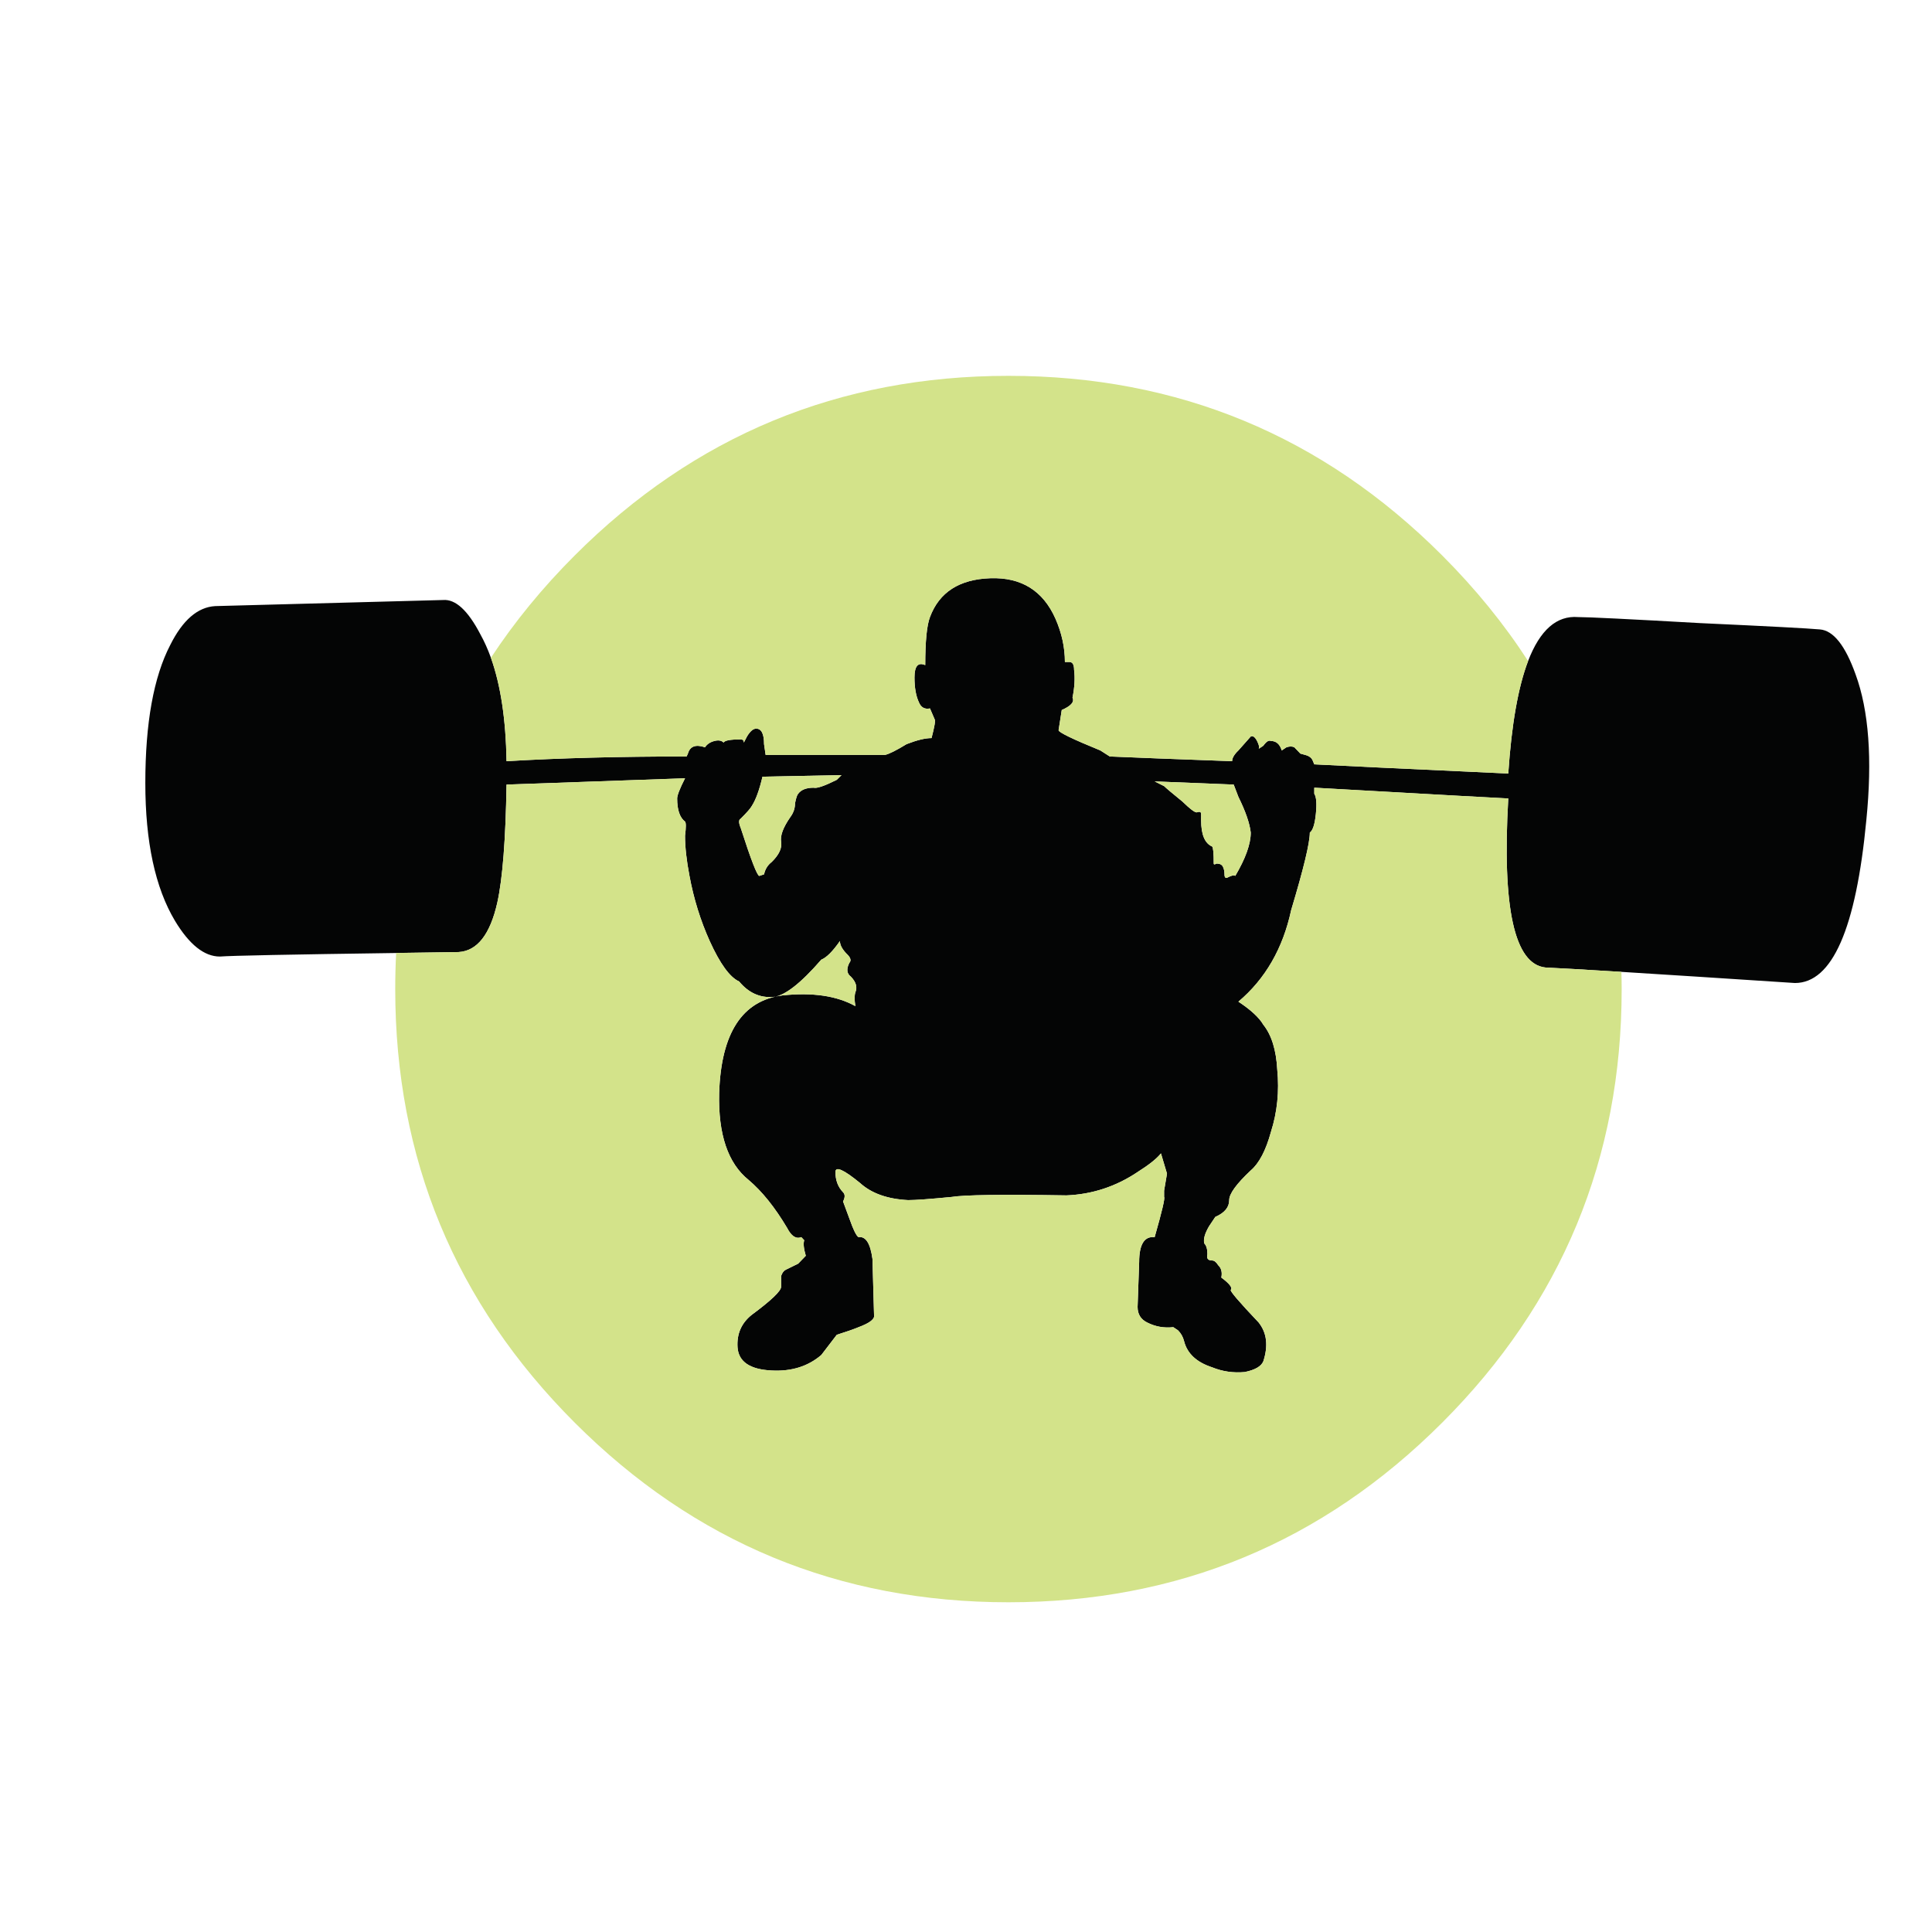 <?xml version="1.0" encoding="utf-8"?>
<!-- Generator: Adobe Illustrator 16.0.0, SVG Export Plug-In . SVG Version: 6.00 Build 0)  -->
<!DOCTYPE svg PUBLIC "-//W3C//DTD SVG 1.1//EN" "http://www.w3.org/Graphics/SVG/1.1/DTD/svg11.dtd">
<svg version="1.1" id="Layer_1" xmlns="http://www.w3.org/2000/svg" xmlns:xlink="http://www.w3.org/1999/xlink" x="0px" y="0px"
	 width="300px" height="300px" viewBox="0 0 300 300" enable-background="new 0 0 300 300" xml:space="preserve">
<g>
	<path fill-rule="evenodd" clip-rule="evenodd" fill="#040505" d="M237.28,102.647c1.85-4.818,4.438-7.093,7.765-6.828
		c1.604,0,7.936,0.313,18.995,0.938c10.599,0.489,16.781,0.815,18.547,0.979c2.093,0.163,3.94,2.486,5.544,6.97
		c2.065,5.625,2.623,13.18,1.671,22.664c-1.603,16.848-5.299,25.272-11.087,25.272c-11.434-0.749-20.415-1.327-26.944-1.732
		c-6.015-0.37-9.941-0.595-11.78-0.673c-4.836-0.489-6.766-9.239-5.788-26.25c-0.326,0-10.367-0.557-30.123-1.671v0.938
		c0.326,0.489,0.408,1.536,0.244,3.139c-0.162,1.604-0.475,2.568-0.937,2.894c0,1.603-0.965,5.612-2.894,12.025
		c-1.278,5.951-4.009,10.693-8.194,14.227c1.93,1.276,3.221,2.473,3.872,3.586c1.278,1.604,1.998,3.928,2.161,6.971
		c0.326,3.37,0,6.59-0.979,9.661c-0.788,2.88-1.834,4.878-3.139,5.991c-2.229,2.093-3.343,3.628-3.343,4.606
		c0,1.114-0.72,1.983-2.16,2.609l-0.979,1.467c-0.651,1.114-0.896,1.998-0.733,2.649c0.326,0.326,0.489,0.883,0.489,1.671
		c-0.163,0.652,0.081,0.979,0.733,0.979c0.326,0,0.639,0.245,0.938,0.733c0.489,0.462,0.652,1.102,0.489,1.917
		c1.277,0.951,1.767,1.59,1.468,1.915c-0.163,0.163,1.277,1.848,4.321,5.055c1.276,1.604,1.521,3.614,0.732,6.033
		c-0.325,0.788-1.29,1.345-2.894,1.671c-1.767,0.163-3.451-0.082-5.055-0.734c-2.419-0.787-3.872-2.146-4.361-4.076
		c-0.163-0.651-0.476-1.209-0.938-1.671l-0.733-0.488c-1.44,0.162-2.8-0.082-4.076-0.734c-0.979-0.489-1.468-1.291-1.468-2.405
		l0.244-6.97c0-2.745,0.803-4.036,2.406-3.873c1.141-3.995,1.63-6.073,1.467-6.236v-0.978l0.448-2.649l-0.938-3.14
		c-0.651,0.815-1.861,1.78-3.627,2.894c-3.369,2.257-7.052,3.465-11.047,3.628c-9.973-0.163-15.924-0.081-17.853,0.245
		c-3.37,0.326-5.612,0.489-6.726,0.489c-3.207-0.163-5.693-1.047-7.459-2.649c-2.554-2.093-3.832-2.663-3.832-1.713
		c0,1.277,0.394,2.324,1.183,3.14c0.326,0.325,0.326,0.802,0,1.427l0.978,2.649c0.625,1.767,1.101,2.73,1.427,2.894
		c1.114-0.163,1.834,0.965,2.161,3.384l0.245,8.682c0.163,0.625-0.639,1.264-2.405,1.917c-0.788,0.325-1.916,0.72-3.383,1.181
		c-0.135,0.164-0.937,1.211-2.404,3.14c-2.066,1.767-4.634,2.567-7.704,2.405c-3.37-0.163-5.136-1.359-5.299-3.588
		c-0.136-2.092,0.598-3.776,2.201-5.055c3.043-2.255,4.565-3.709,4.565-4.361c0-0.788,0-1.345,0-1.671
		c0.163-0.489,0.407-0.815,0.734-0.979l1.916-0.938l1.182-1.223c-0.326-1.114-0.408-1.916-0.245-2.405l-0.449-0.489
		c-0.815,0.327-1.548-0.149-2.201-1.427c-1.903-3.206-3.9-5.692-5.992-7.459c-3.207-2.581-4.729-7.079-4.565-13.492
		c0.299-9.32,3.587-14.376,9.864-15.163c4.647-0.489,8.41,0.067,11.292,1.671c-0.163-0.951-0.163-1.671,0-2.16
		c0.326-0.788,0.095-1.59-0.693-2.405c-0.652-0.489-0.733-1.209-0.245-2.16c0.299-0.326,0.218-0.734-0.244-1.223
		c-0.815-0.789-1.223-1.509-1.223-2.161c-1.115,1.604-2.079,2.568-2.894,2.895c-3.207,3.696-5.693,5.625-7.46,5.788
		c-2.065,0.163-3.832-0.639-5.299-2.405c-1.44-0.652-2.962-2.744-4.565-6.277c-1.441-3.206-2.487-6.576-3.139-10.108
		c-0.461-2.392-0.692-4.471-0.692-6.237c0.163-1.304,0.163-2.038,0-2.201c-0.815-0.625-1.223-1.821-1.223-3.587
		c0-0.489,0.408-1.536,1.223-3.139l-27.718,0.978c-0.136,8.506-0.611,14.606-1.427,18.302c-1.114,4.974-3.125,7.541-6.033,7.705
		c-3.468,0.045-6.694,0.093-9.681,0.142c-16.476,0.229-25.6,0.413-27.372,0.551c-2.418,0-4.742-1.848-6.97-5.544
		c-3.07-5.136-4.605-12.269-4.605-21.4c0-9.321,1.291-16.468,3.873-21.44c1.929-3.859,4.252-5.87,6.97-6.033L68.79,93.17
		c1.93-0.163,3.859,1.604,5.789,5.299c0.62,1.115,1.169,2.337,1.65,3.668c1.514,4.241,2.322,9.595,2.426,16.06
		c8.207-0.489,17.528-0.733,27.962-0.733l0.204-0.449c0.326-1.141,1.209-1.467,2.649-0.978c0.327-0.489,0.815-0.815,1.467-0.979
		c0.625-0.163,1.101-0.082,1.427,0.245c0.163-0.326,1.046-0.489,2.649-0.489c0.327,0,0.49,0.163,0.49,0.489
		c0.163-0.326,0.326-0.639,0.489-0.938c0.489-0.815,0.965-1.223,1.427-1.223c0.815,0,1.223,0.801,1.223,2.405l0.245,1.671h18.547
		c0.625-0.136,1.739-0.693,3.343-1.671c1.604-0.625,2.894-0.938,3.873-0.938c0.461-1.767,0.625-2.731,0.489-2.894l-0.734-1.712
		c-0.815,0.164-1.385-0.149-1.711-0.938c-0.462-0.978-0.693-2.269-0.693-3.872c0-1.766,0.557-2.405,1.671-1.916
		c0-3.696,0.244-6.182,0.733-7.459c1.441-3.859,4.566-5.869,9.376-6.033c4.81-0.163,8.179,1.93,10.109,6.278
		c0.979,2.228,1.467,4.47,1.467,6.726h0.693c0.488,0,0.733,0.408,0.733,1.223c0.163,1.277,0.082,2.717-0.245,4.321
		c0.327,0.652-0.23,1.291-1.67,1.916l-0.49,3.139c0,0.326,2.16,1.372,6.481,3.138l1.468,0.938
		c3.695,0.163,10.027,0.408,18.995,0.733c0-0.489,0.325-1.046,0.978-1.671l1.916-2.16c0.326-0.163,0.652,0.068,0.979,0.693
		c0.326,0.652,0.408,1.06,0.245,1.223l0.732-0.489c0.463-0.652,0.857-0.897,1.183-0.734c0.815,0,1.373,0.489,1.671,1.467
		l0.734-0.489c0.488-0.163,0.896-0.163,1.223,0l0.938,0.978l0.733,0.204c0.652,0.163,1.06,0.489,1.223,0.978l0.204,0.489
		c2.908,0.163,12.949,0.639,30.123,1.427C234.711,112.508,235.736,106.686,237.28,102.647z M116.727,125.168
		c-0.163,0.326-0.734,0.979-1.712,1.957c-0.326,0.163-0.326,0.639,0,1.427c1.604,4.973,2.568,7.46,2.894,7.46l0.734-0.245
		c0.164-0.788,0.558-1.427,1.183-1.916c1.141-1.113,1.63-2.16,1.467-3.138c-0.164-0.951,0.312-2.229,1.426-3.832
		c0.489-0.652,0.734-1.373,0.734-2.161c0.162-0.815,0.326-1.304,0.489-1.467c0.461-0.625,1.263-0.938,2.405-0.938
		c0.489,0.136,1.685-0.272,3.587-1.223l0.734-0.733l-12.269,0.244C117.908,122.696,117.352,124.218,116.727,125.168z
		 M186.511,126.392v0.979c0,2.228,0.571,3.587,1.712,4.076c0.163,0.163,0.245,1.046,0.245,2.649c0,0.163,0.149,0.163,0.448,0
		c0.489,0,0.815,0.163,0.979,0.489c0.162,0.326,0.244,0.72,0.244,1.182c0,0.489,0.163,0.652,0.489,0.489
		c0.625-0.326,1.019-0.407,1.183-0.244c1.603-2.718,2.404-4.959,2.404-6.726c-0.163-1.44-0.802-3.288-1.916-5.543l-0.733-1.916
		l-12.269-0.489l1.467,0.733c0.299,0.299,1.25,1.101,2.854,2.405c1.141,1.114,1.875,1.671,2.201,1.671
		C186.28,125.984,186.511,126.065,186.511,126.392z"/>
	<path fill-rule="evenodd" clip-rule="evenodd" fill="#D3E38A" d="M76.229,102.138c3.662-5.578,8.003-10.877,13.024-15.897
		c18.587-18.587,41.034-27.881,67.339-27.881c26.305,0,48.751,9.293,67.339,27.881c5.17,5.171,9.621,10.64,13.35,16.407
		c-1.544,4.038-2.569,9.86-3.078,17.467c-17.174-0.788-27.215-1.264-30.123-1.427l-0.204-0.489c-0.163-0.489-0.57-0.815-1.223-0.978
		l-0.733-0.204l-0.938-0.978c-0.326-0.163-0.734-0.163-1.223,0l-0.734,0.489c-0.298-0.978-0.855-1.467-1.671-1.467
		c-0.325-0.163-0.72,0.082-1.183,0.734l-0.732,0.489c0.163-0.164,0.081-0.571-0.245-1.223c-0.326-0.625-0.652-0.855-0.979-0.693
		l-1.916,2.16c-0.652,0.625-0.978,1.183-0.978,1.671c-8.968-0.326-15.3-0.571-18.995-0.733l-1.468-0.938
		c-4.321-1.766-6.481-2.812-6.481-3.138l0.49-3.139c1.439-0.625,1.997-1.264,1.67-1.916c0.327-1.604,0.408-3.043,0.245-4.321
		c0-0.815-0.245-1.223-0.733-1.223h-0.693c0-2.255-0.488-4.498-1.467-6.726c-1.931-4.348-5.3-6.441-10.109-6.278
		c-4.81,0.164-7.935,2.174-9.376,6.033c-0.489,1.277-0.733,3.764-0.733,7.459c-1.115-0.489-1.671,0.15-1.671,1.916
		c0,1.604,0.231,2.894,0.693,3.872c0.326,0.789,0.896,1.101,1.711,0.938l0.734,1.712c0.136,0.163-0.027,1.127-0.489,2.894
		c-0.979,0-2.269,0.313-3.873,0.938c-1.604,0.978-2.718,1.536-3.343,1.671h-18.547l-0.245-1.671c0-1.604-0.408-2.405-1.223-2.405
		c-0.462,0-0.938,0.407-1.427,1.223c-0.163,0.299-0.326,0.611-0.489,0.938c0-0.326-0.163-0.489-0.49-0.489
		c-1.604,0-2.486,0.163-2.649,0.489c-0.326-0.326-0.802-0.408-1.427-0.245c-0.652,0.164-1.141,0.489-1.467,0.979
		c-1.44-0.489-2.323-0.163-2.649,0.978l-0.204,0.449c-10.435,0-19.756,0.245-27.962,0.733
		C78.551,111.733,77.743,106.379,76.229,102.138z M251.771,150.91c0.027,0.887,0.041,1.776,0.041,2.67
		c0,26.305-9.293,48.751-27.881,67.338c-18.588,18.589-41.034,27.882-67.339,27.882c-26.305,0-48.751-9.293-67.339-27.882
		c-18.587-18.587-27.881-41.033-27.881-67.338c0-1.892,0.048-3.76,0.143-5.605c2.986-0.049,6.213-0.097,9.681-0.142
		c2.908-0.164,4.919-2.731,6.033-7.705c0.815-3.695,1.291-9.796,1.427-18.302l27.718-0.978c-0.815,1.603-1.223,2.649-1.223,3.139
		c0,1.766,0.408,2.962,1.223,3.587c0.163,0.163,0.163,0.897,0,2.201c0,1.767,0.231,3.846,0.692,6.237
		c0.652,3.532,1.698,6.902,3.139,10.108c1.603,3.533,3.125,5.625,4.565,6.277c1.467,1.767,3.234,2.568,5.299,2.405
		c1.767-0.163,4.253-2.092,7.46-5.788c0.815-0.326,1.779-1.291,2.894-2.895c0,0.652,0.407,1.372,1.223,2.161
		c0.462,0.488,0.543,0.896,0.244,1.223c-0.489,0.951-0.407,1.671,0.245,2.16c0.788,0.815,1.019,1.617,0.693,2.405
		c-0.163,0.489-0.163,1.209,0,2.16c-2.881-1.604-6.645-2.16-11.292-1.671c-6.277,0.787-9.565,5.843-9.864,15.163
		c-0.163,6.413,1.358,10.911,4.565,13.492c2.092,1.767,4.089,4.253,5.992,7.459c0.652,1.277,1.385,1.754,2.201,1.427l0.449,0.489
		c-0.163,0.489-0.082,1.291,0.245,2.405l-1.182,1.223l-1.916,0.938c-0.327,0.163-0.571,0.489-0.734,0.979c0,0.326,0,0.883,0,1.671
		c0,0.652-1.522,2.106-4.565,4.361c-1.603,1.278-2.337,2.963-2.201,5.055c0.163,2.229,1.929,3.425,5.299,3.588
		c3.07,0.162,5.638-0.639,7.704-2.405c1.467-1.929,2.269-2.976,2.404-3.14c1.468-0.461,2.595-0.855,3.383-1.181
		c1.767-0.653,2.568-1.292,2.405-1.917l-0.245-8.682c-0.326-2.419-1.047-3.547-2.161-3.384c-0.326-0.163-0.802-1.127-1.427-2.894
		l-0.978-2.649c0.326-0.625,0.326-1.102,0-1.427c-0.789-0.815-1.183-1.862-1.183-3.14c0-0.95,1.278-0.38,3.832,1.713
		c1.767,1.603,4.253,2.486,7.459,2.649c1.114,0,3.356-0.163,6.726-0.489c1.929-0.326,7.88-0.408,17.853-0.245
		c3.995-0.163,7.678-1.371,11.047-3.628c1.766-1.113,2.976-2.078,3.627-2.894l0.938,3.14l-0.448,2.649v0.978
		c0.163,0.163-0.326,2.241-1.467,6.236c-1.604-0.163-2.406,1.128-2.406,3.873l-0.244,6.97c0,1.114,0.489,1.916,1.468,2.405
		c1.276,0.652,2.636,0.896,4.076,0.734l0.733,0.488c0.462,0.462,0.774,1.02,0.938,1.671c0.489,1.93,1.942,3.289,4.361,4.076
		c1.604,0.652,3.288,0.897,5.055,0.734c1.604-0.326,2.568-0.883,2.894-1.671c0.788-2.419,0.544-4.43-0.732-6.033
		c-3.044-3.207-4.484-4.892-4.321-5.055c0.299-0.325-0.19-0.964-1.468-1.915c0.163-0.815,0-1.455-0.489-1.917
		c-0.299-0.488-0.611-0.733-0.938-0.733c-0.652,0-0.896-0.326-0.733-0.979c0-0.788-0.163-1.345-0.489-1.671
		c-0.162-0.651,0.082-1.535,0.733-2.649l0.979-1.467c1.44-0.626,2.16-1.495,2.16-2.609c0-0.979,1.114-2.514,3.343-4.606
		c1.305-1.113,2.351-3.111,3.139-5.991c0.979-3.071,1.305-6.291,0.979-9.661c-0.163-3.043-0.883-5.367-2.161-6.971
		c-0.651-1.113-1.942-2.31-3.872-3.586c4.186-3.533,6.916-8.275,8.194-14.227c1.929-6.413,2.894-10.422,2.894-12.025
		c0.462-0.326,0.774-1.291,0.937-2.894c0.164-1.603,0.082-2.649-0.244-3.139v-0.938c19.756,1.114,29.797,1.671,30.123,1.671
		c-0.978,17.011,0.952,25.761,5.788,26.25C241.829,150.315,245.756,150.54,251.771,150.91z M116.727,125.168
		c0.625-0.951,1.182-2.473,1.671-4.565l12.269-0.244l-0.734,0.733c-1.902,0.951-3.098,1.359-3.587,1.223
		c-1.142,0-1.943,0.313-2.405,0.938c-0.163,0.163-0.327,0.652-0.489,1.467c0,0.788-0.246,1.508-0.734,2.161
		c-1.114,1.603-1.59,2.88-1.426,3.832c0.163,0.978-0.327,2.025-1.467,3.138c-0.625,0.489-1.019,1.128-1.183,1.916l-0.734,0.245
		c-0.326,0-1.291-2.487-2.894-7.46c-0.326-0.788-0.326-1.264,0-1.427C115.993,126.147,116.563,125.495,116.727,125.168z
		 M186.511,126.392c0-0.326-0.23-0.408-0.692-0.245c-0.326,0-1.061-0.557-2.201-1.671c-1.604-1.304-2.555-2.106-2.854-2.405
		l-1.467-0.733l12.269,0.489l0.733,1.916c1.114,2.255,1.753,4.104,1.916,5.543c0,1.767-0.802,4.008-2.404,6.726
		c-0.164-0.163-0.558-0.082-1.183,0.244c-0.326,0.163-0.489,0-0.489-0.489c0-0.462-0.082-0.855-0.244-1.182
		c-0.163-0.326-0.489-0.489-0.979-0.489c-0.299,0.163-0.448,0.163-0.448,0c0-1.604-0.082-2.487-0.245-2.649
		c-1.141-0.489-1.712-1.848-1.712-4.076V126.392z"/>
</g>
</svg>
